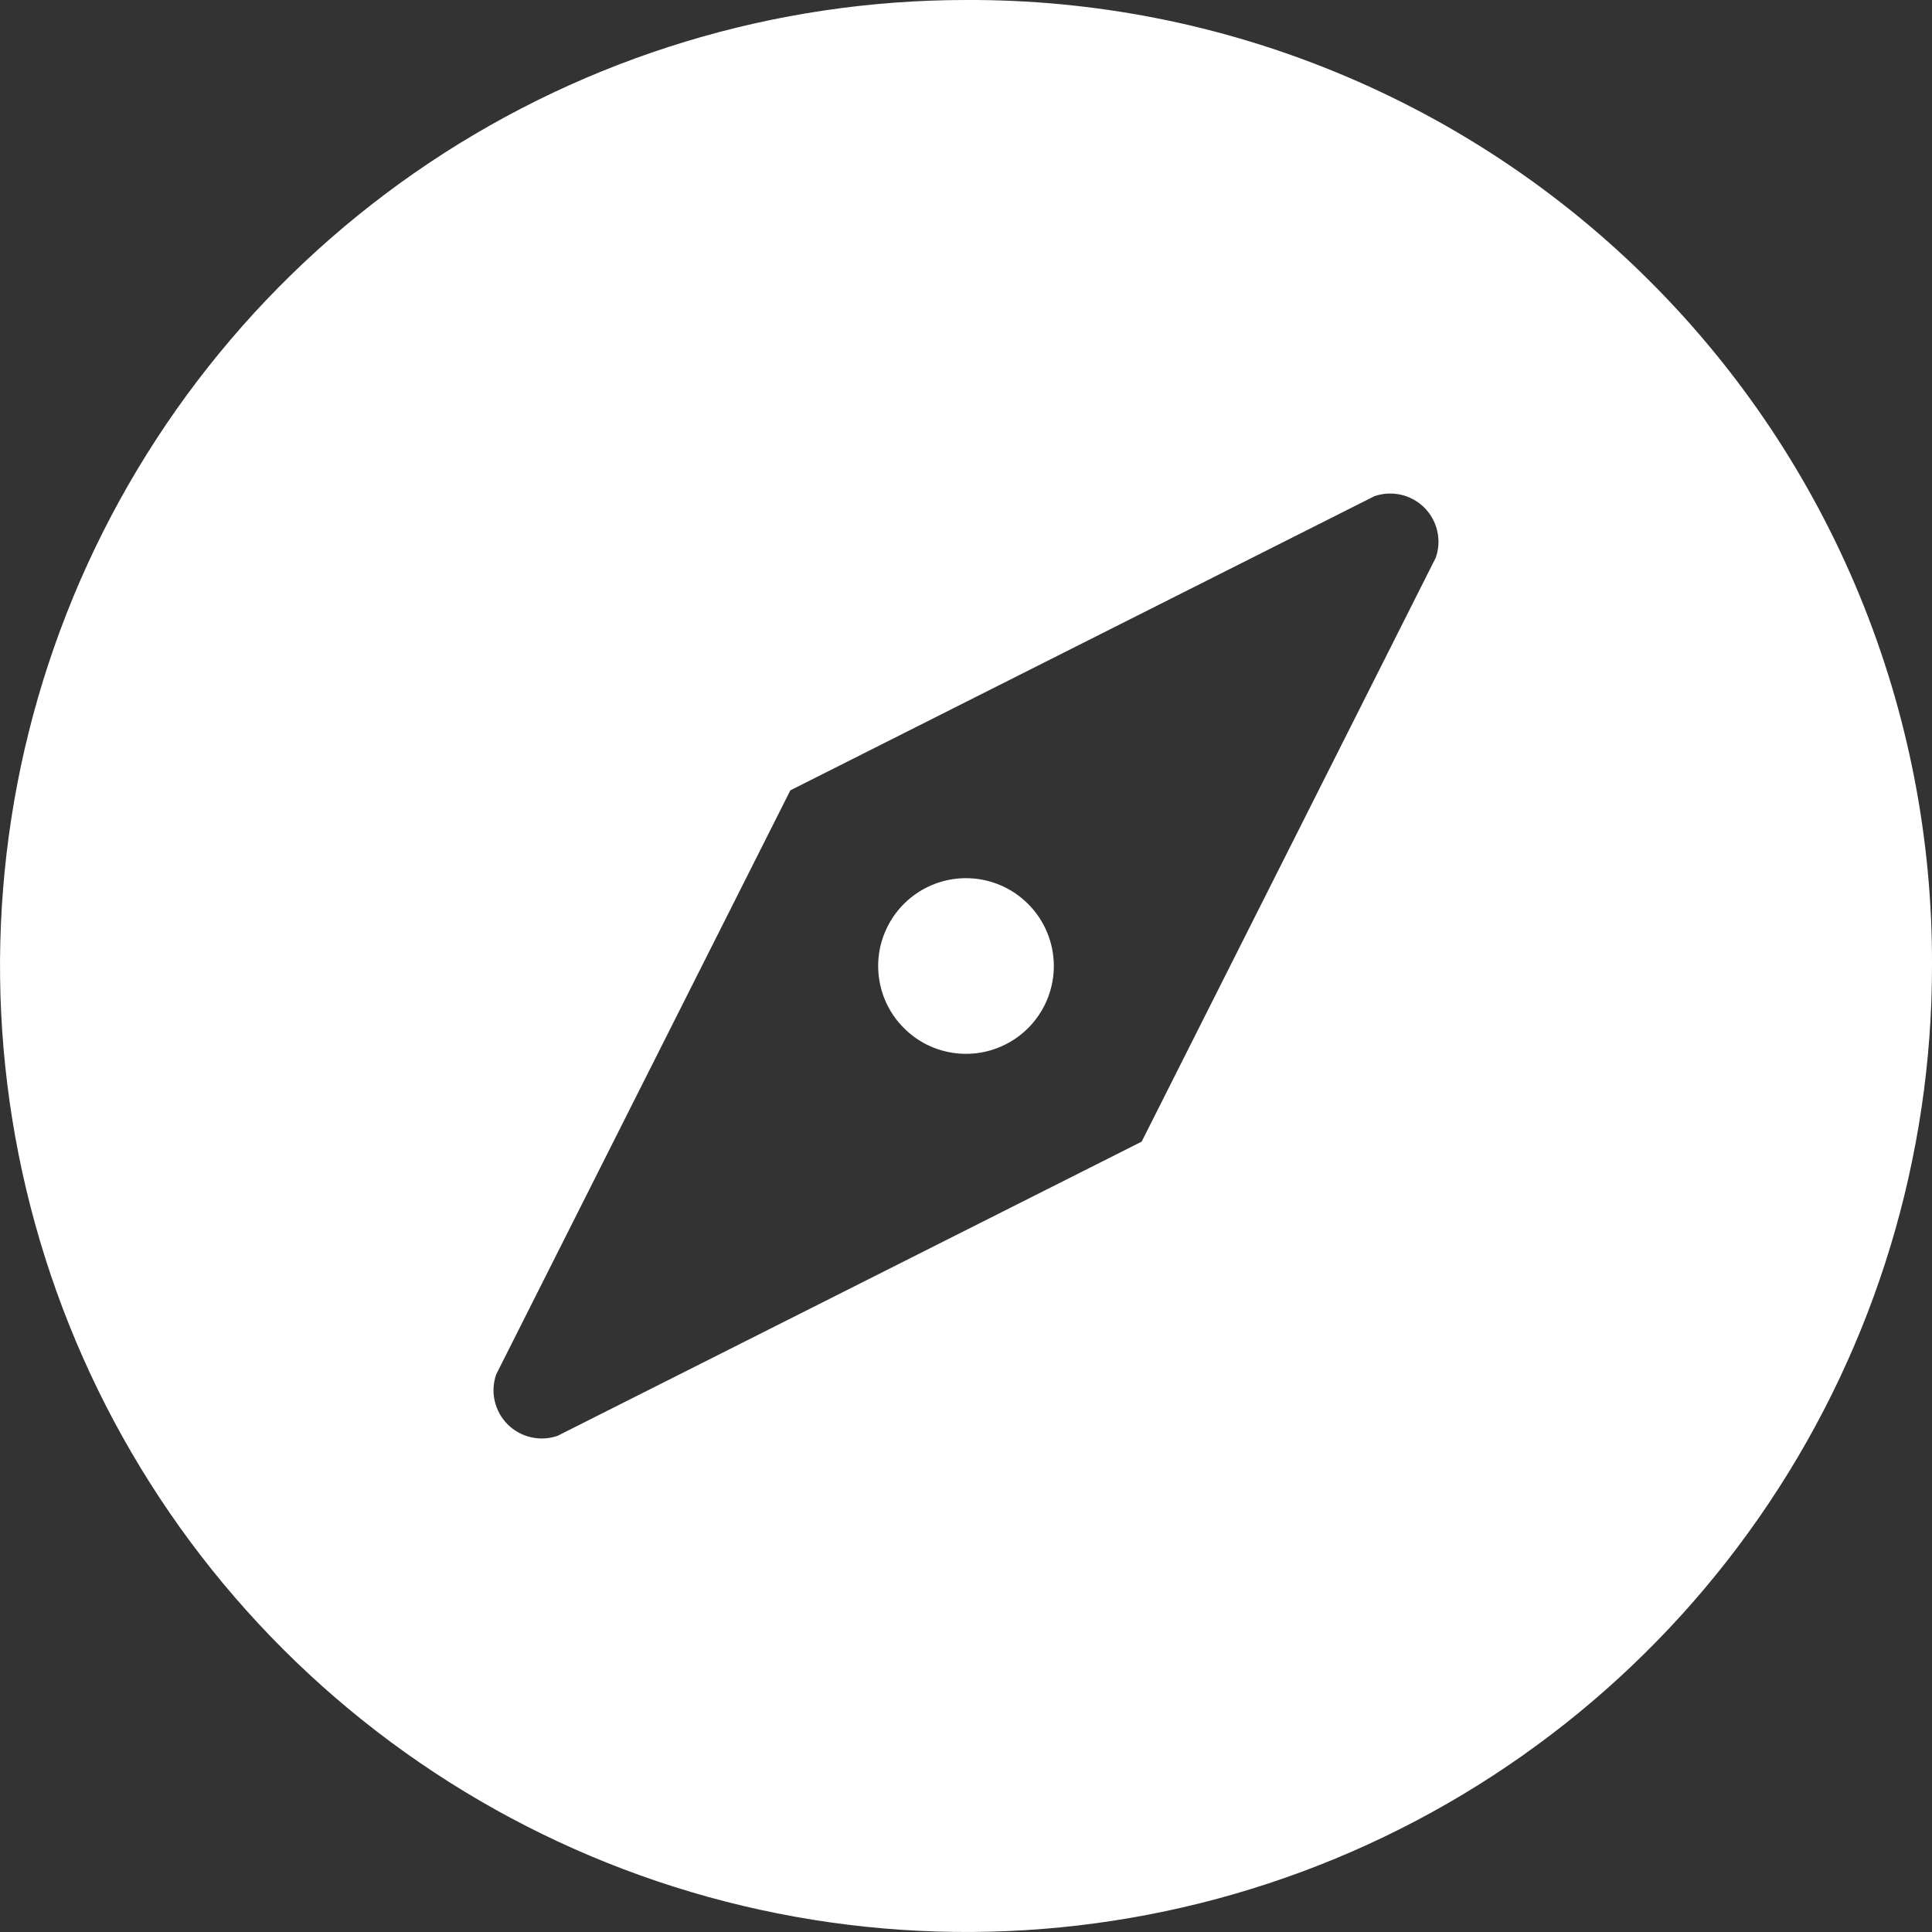 <svg width="24" height="24" viewBox="0 0 24 24" fill="none" xmlns="http://www.w3.org/2000/svg">
<rect x="0" y="0" width="24" height="24" fill="#333333" stroke="none"/>
<path d="M12 0C9.627 0 7.307 0.704 5.333 2.022C3.36 3.341 1.822 5.215 0.913 7.408C0.005 9.601 -0.232 12.013 0.231 14.341C0.694 16.669 1.836 18.807 3.515 20.485C5.193 22.163 7.331 23.306 9.659 23.769C11.987 24.232 14.399 23.995 16.592 23.087C18.785 22.178 20.659 20.64 21.977 18.667C23.296 16.694 24 14.373 24 12C24.007 10.422 23.702 8.859 23.101 7.399C22.501 5.94 21.617 4.614 20.501 3.499C19.386 2.383 18.06 1.499 16.601 0.899C15.142 0.298 13.578 -0.007 12 0ZM17.836 6.927L14.182 14.182L6.927 17.836C6.821 17.873 6.706 17.88 6.596 17.854C6.486 17.829 6.386 17.774 6.306 17.694C6.226 17.614 6.171 17.514 6.146 17.404C6.12 17.294 6.127 17.179 6.164 17.073L9.818 9.818L17.073 6.164C17.179 6.127 17.294 6.121 17.404 6.146C17.514 6.171 17.614 6.227 17.694 6.306C17.773 6.386 17.829 6.486 17.854 6.596C17.88 6.706 17.873 6.821 17.836 6.927ZM12 10.909C11.784 10.909 11.573 10.973 11.394 11.093C11.214 11.213 11.075 11.383 10.992 11.583C10.909 11.782 10.888 12.001 10.93 12.213C10.972 12.425 11.076 12.619 11.229 12.771C11.381 12.924 11.575 13.028 11.787 13.07C11.999 13.112 12.218 13.091 12.417 13.008C12.617 12.925 12.787 12.786 12.907 12.606C13.027 12.427 13.091 12.216 13.091 12C13.091 11.711 12.976 11.433 12.771 11.229C12.567 11.024 12.289 10.909 12 10.909Z" fill="white"/>
</svg>

